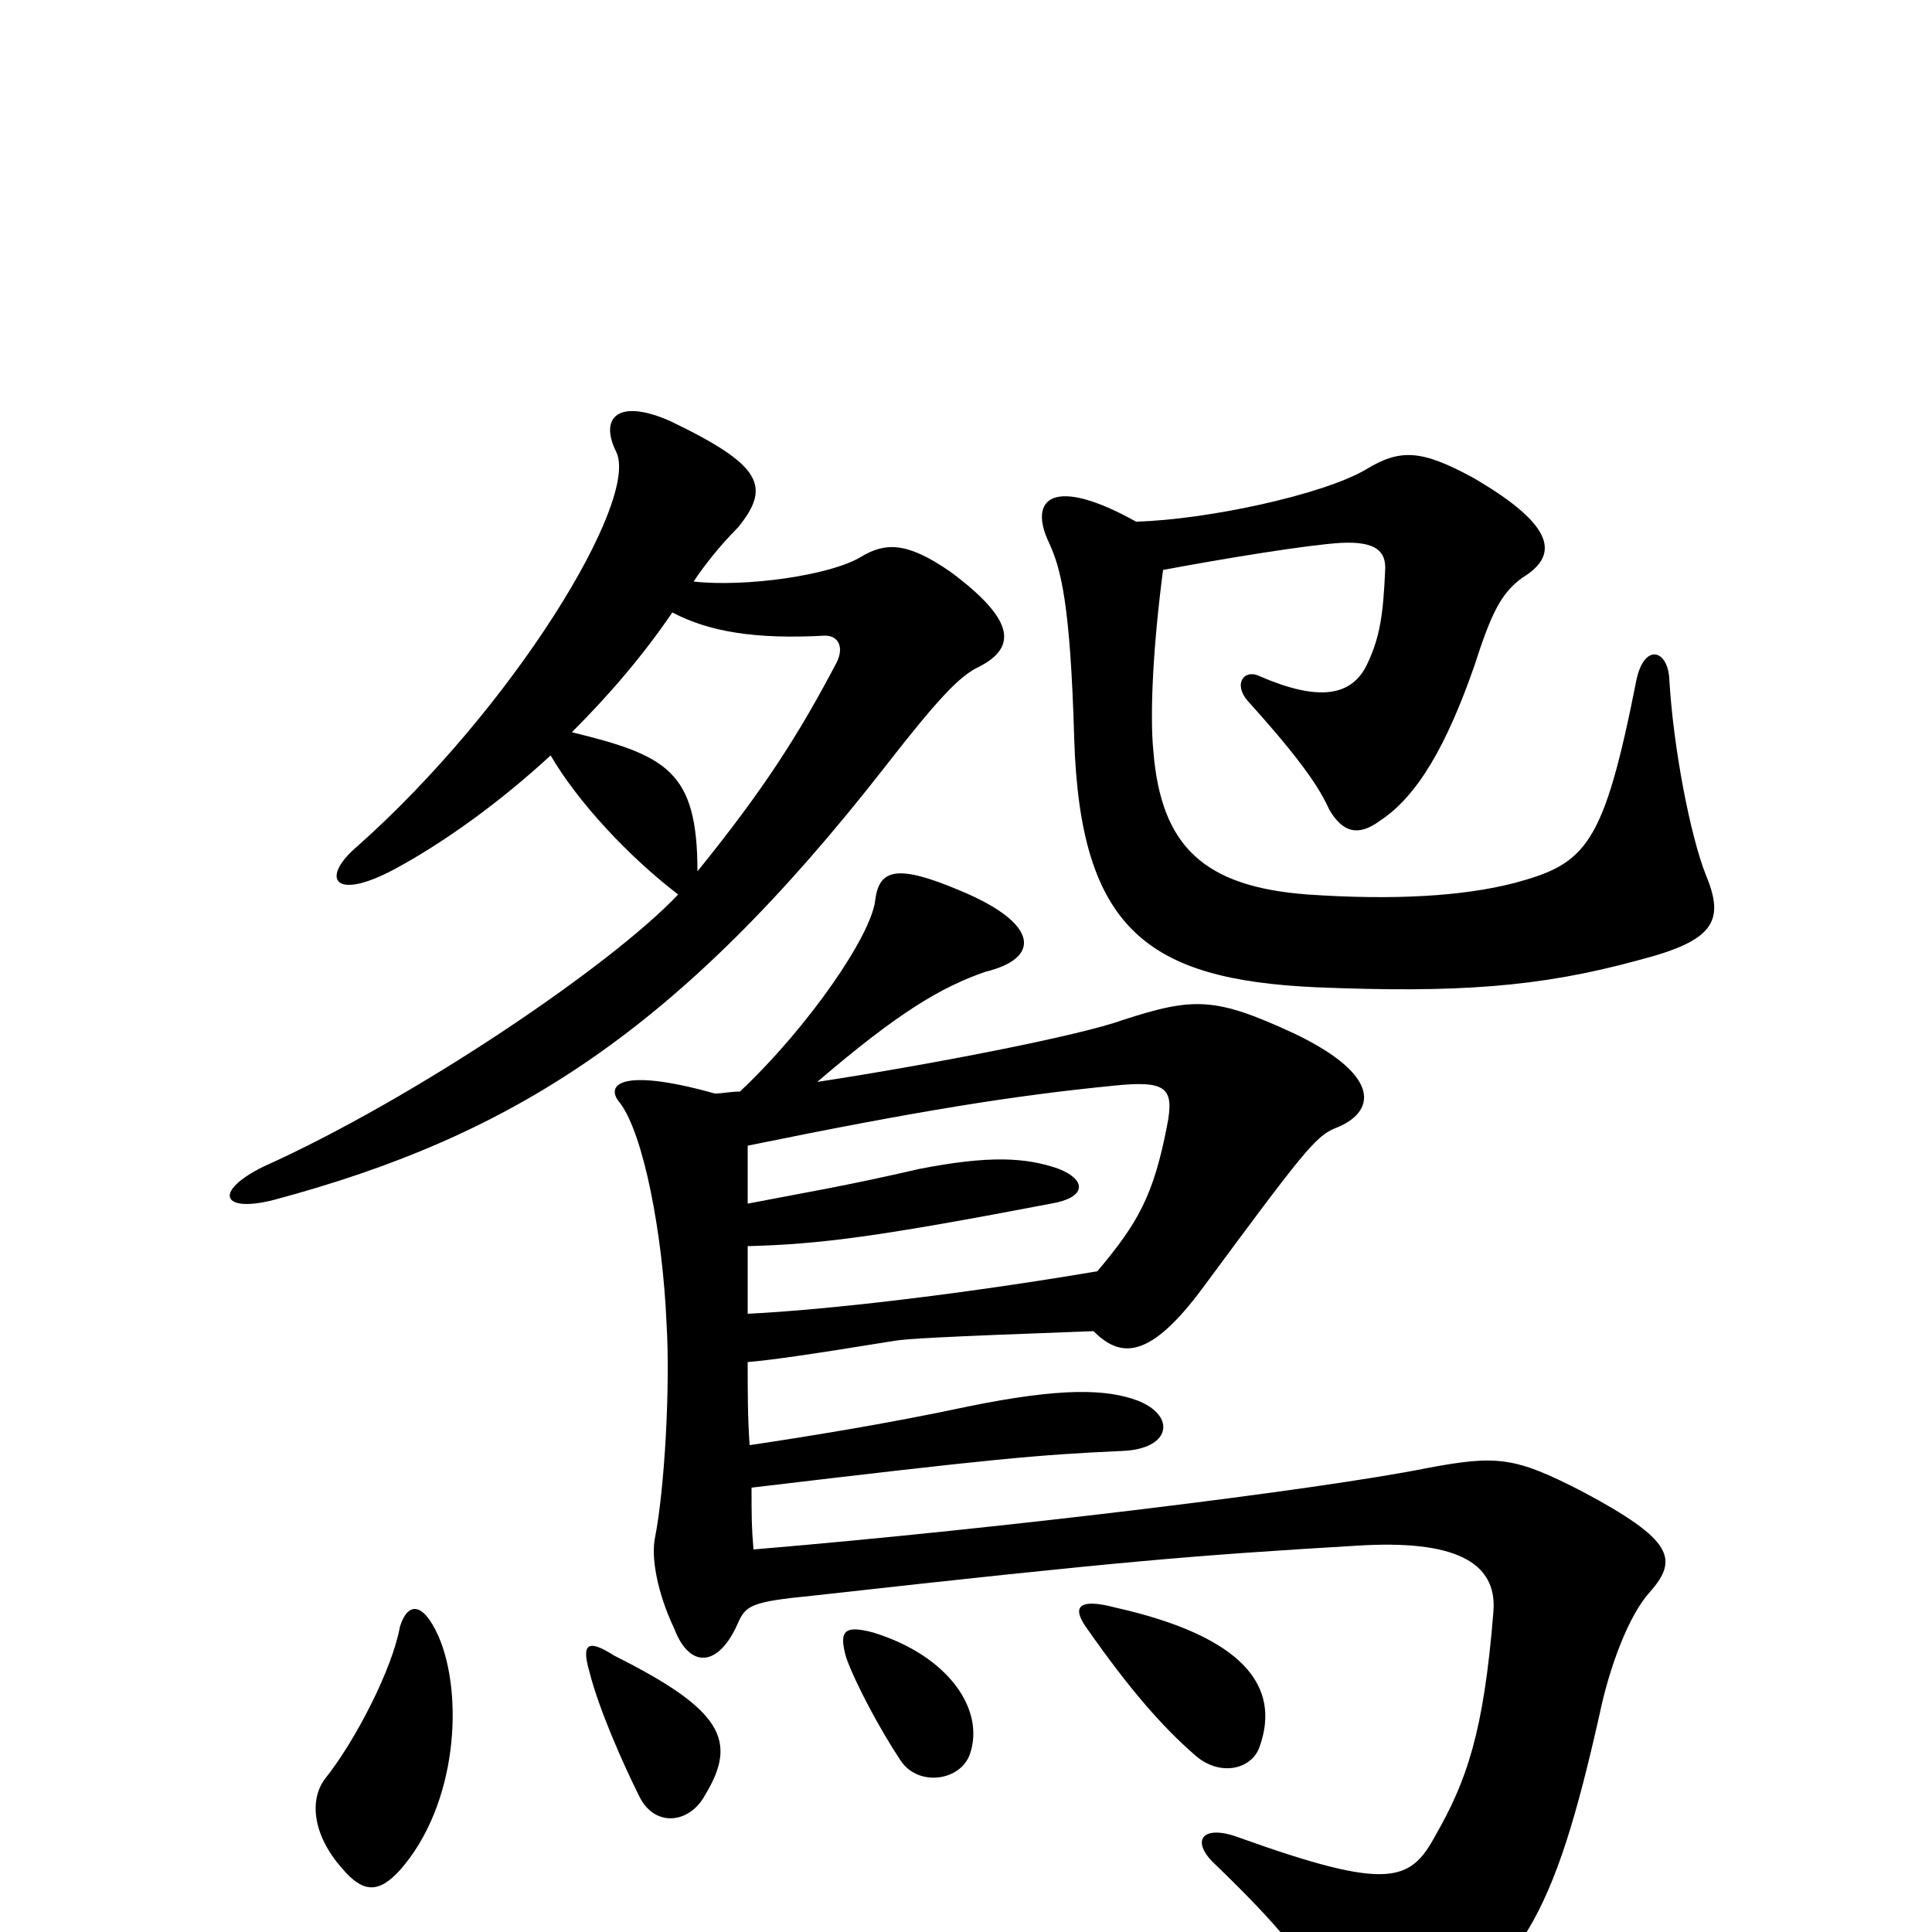 <svg xmlns="http://www.w3.org/2000/svg" viewBox="0 -1000 1000 1000">
	<path fill="#000000" d="M348 -683C367 -673 391 -669 427 -671C434 -671 437 -665 433 -657C413 -619 395 -591 361 -549C361 -601 345 -609 296 -621C316 -641 333 -661 348 -683ZM285 -609C299 -585 325 -557 351 -537C316 -500 214 -431 136 -396C110 -383 115 -372 142 -379C265 -412 351 -466 458 -603C486 -639 496 -649 505 -654C526 -664 527 -678 492 -704C469 -720 458 -719 446 -712C430 -702 385 -696 359 -699C365 -708 373 -718 382 -727C399 -748 395 -759 347 -782C320 -794 310 -784 319 -766C331 -741 266 -634 185 -562C166 -546 172 -533 204 -550C230 -564 259 -585 285 -609ZM602 -705C634 -711 677 -718 694 -719C713 -720 717 -714 717 -706C716 -681 714 -670 708 -657C700 -639 682 -637 652 -650C644 -654 638 -646 646 -637C674 -606 683 -592 688 -581C695 -569 703 -567 714 -575C734 -588 749 -615 763 -655C772 -683 777 -693 788 -701C806 -712 807 -727 762 -753C736 -767 725 -768 707 -757C685 -744 625 -731 588 -730C545 -754 532 -742 543 -719C549 -706 554 -688 556 -618C559 -519 594 -493 681 -489C754 -486 797 -489 848 -503C887 -513 893 -523 883 -547C875 -567 866 -613 864 -649C863 -664 851 -667 847 -648C830 -562 821 -553 784 -543C757 -536 721 -534 677 -537C623 -541 601 -562 597 -611C595 -631 597 -667 602 -705ZM318 -143C304 -152 301 -149 305 -135C310 -115 323 -86 331 -70C339 -54 357 -56 365 -71C382 -99 374 -115 318 -143ZM387 -295C399 -296 420 -299 463 -306C469 -307 484 -308 566 -311C580 -297 595 -296 623 -334C674 -403 681 -412 691 -416C712 -424 716 -443 670 -465C629 -484 618 -484 581 -472C559 -464 482 -449 423 -440C465 -476 487 -489 510 -497C539 -504 538 -522 497 -539C464 -553 455 -550 453 -534C451 -516 419 -469 383 -435C378 -435 374 -434 370 -434C320 -448 313 -438 321 -429C333 -413 343 -362 345 -315C347 -283 344 -229 339 -204C337 -194 340 -176 349 -157C357 -136 372 -137 382 -160C386 -169 389 -171 420 -174C581 -192 619 -195 703 -200C752 -203 775 -192 773 -166C768 -103 759 -78 743 -50C730 -26 719 -21 641 -49C622 -56 616 -47 629 -35C659 -6 679 16 695 48C703 65 708 67 725 58C787 22 804 -6 828 -113C833 -137 843 -164 854 -176C869 -193 866 -203 819 -228C784 -246 775 -247 738 -240C683 -229 521 -209 390 -198C389 -210 389 -215 389 -230C515 -245 537 -247 581 -249C606 -250 609 -267 589 -275C573 -281 550 -282 501 -272C459 -263 415 -256 388 -252C387 -266 387 -280 387 -295ZM387 -407C475 -425 525 -433 576 -438C604 -441 608 -437 604 -417C597 -381 589 -367 568 -342C497 -330 428 -322 387 -320C387 -332 387 -344 387 -355C425 -356 455 -360 544 -377C562 -380 563 -389 548 -395C531 -401 512 -402 476 -395C437 -386 418 -383 387 -377C387 -388 387 -399 387 -407ZM452 -155C437 -159 434 -156 438 -142C443 -128 456 -104 466 -89C475 -75 497 -78 502 -92C510 -115 491 -143 452 -155ZM577 -168C558 -173 555 -168 562 -158C585 -125 602 -106 618 -92C631 -80 648 -84 652 -96C663 -127 644 -153 577 -168ZM207 -158C203 -136 184 -99 168 -79C160 -68 162 -50 177 -33C188 -20 196 -20 207 -32C237 -66 240 -123 227 -153C219 -171 211 -171 207 -158Z"/>
</svg>